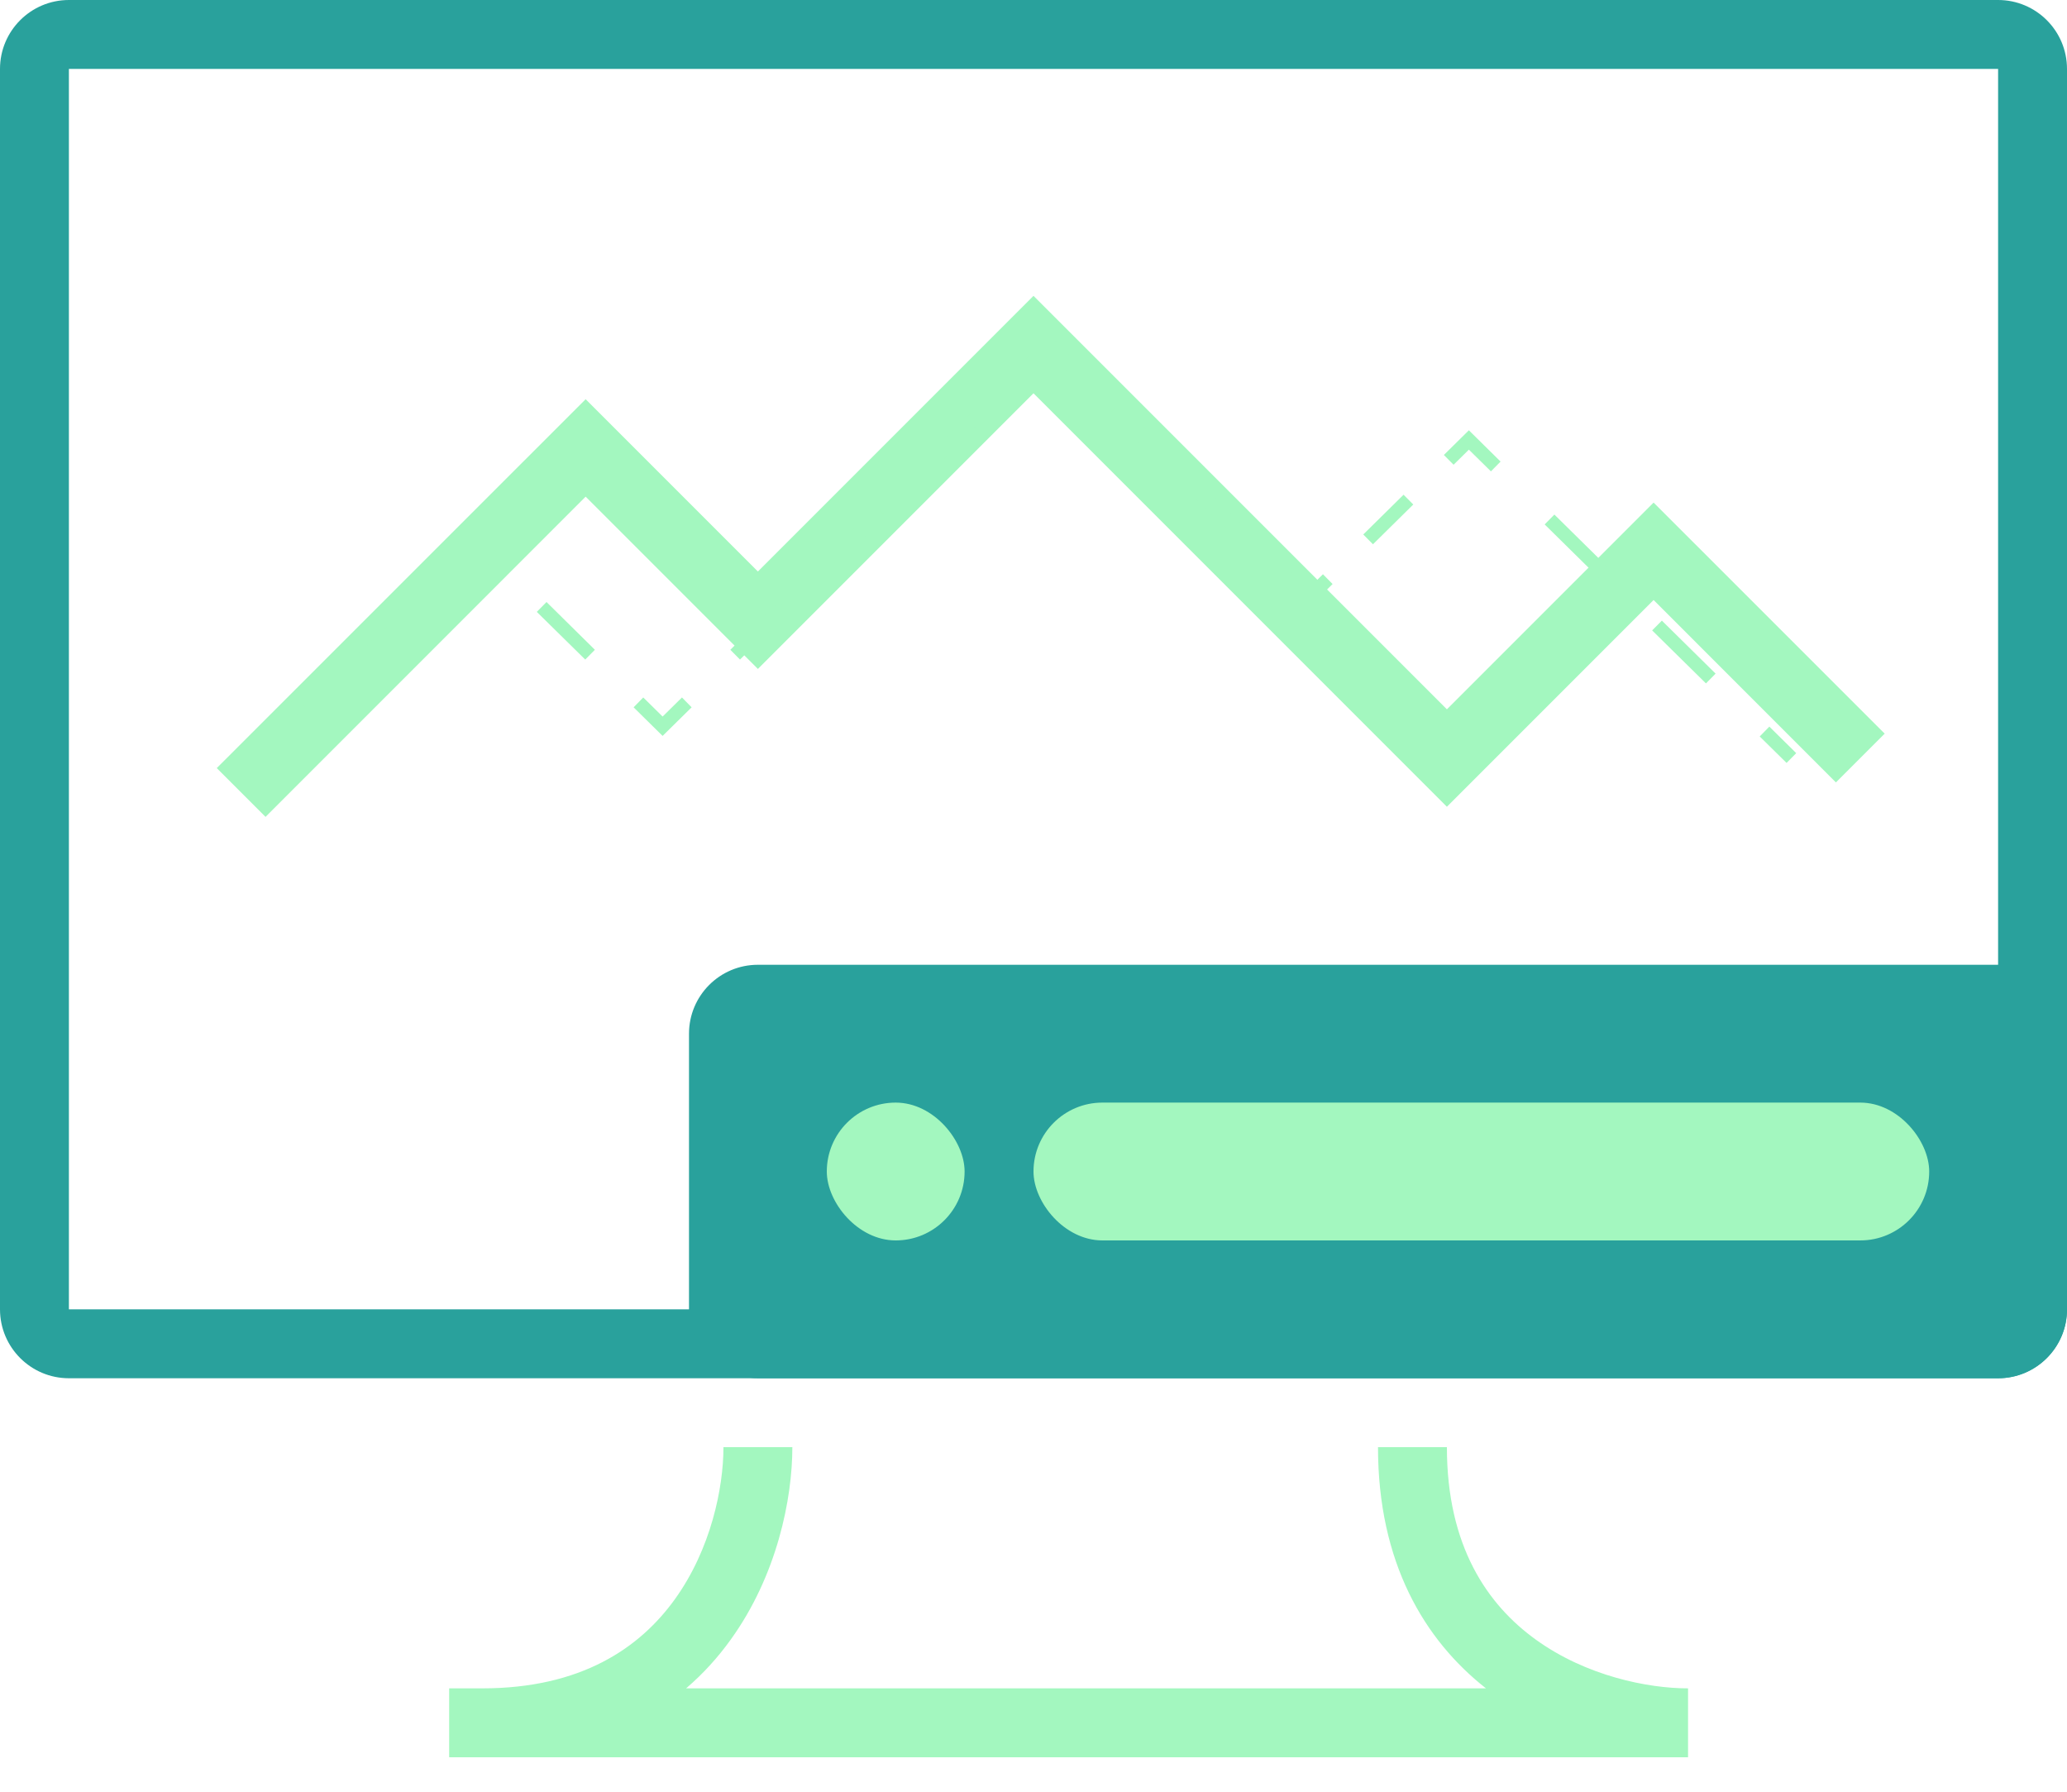 <svg width="30" height="26" viewBox="0 0 30 26" fill="none" xmlns="http://www.w3.org/2000/svg">
<path fill-rule="evenodd" clip-rule="evenodd" d="M29 1H1V19H29V1ZM1 0C0.448 0 0 0.448 0 1V19C0 19.552 0.448 20 1 20H29C29.552 20 30 19.552 30 19V1C30 0.448 29.552 0 29 0H1Z" fill="#29A19C"/>
<rect x="10" y="14" width="20" height="6" rx="1" fill="#29A19C"/>
<path fill-rule="evenodd" clip-rule="evenodd" d="M15 4.293L21 10.293L24 7.293L27.354 10.646L26.646 11.354L24 8.707L21 11.707L15 5.707L11 9.707L8.5 7.207L3.854 11.854L3.146 11.146L8.5 5.793L11 8.293L15 4.293Z" fill="#A3F7BF"/>
<path fill-rule="evenodd" clip-rule="evenodd" d="M15.234 4.86L14.813 5.275L14.953 5.417L15.234 5.14L15.476 5.379L15.616 5.236L15.234 4.86ZM16.1 5.994L16.724 6.61L16.864 6.467L16.24 5.852L16.1 5.994ZM13.549 6.802L14.251 6.11L14.111 5.967L13.409 6.66L13.549 6.802ZM21.319 6.244L20.956 6.602L21.097 6.744L21.319 6.525L21.639 6.84L21.779 6.698L21.319 6.244ZM17.348 7.225L17.972 7.84L18.113 7.698L17.489 7.083L17.348 7.225ZM19.927 7.898L20.512 7.321L20.371 7.179L19.786 7.756L19.927 7.898ZM12.145 8.187L12.847 7.494L12.706 7.352L12.004 8.044L12.145 8.187ZM22.419 7.61L23.199 8.379L23.34 8.236L22.56 7.467L22.419 7.61ZM6.808 7.629L6.387 8.044L6.528 8.187L6.808 7.91L7.089 8.187L7.23 8.044L6.808 7.629ZM18.596 8.456L18.979 8.833L19.341 8.475L19.201 8.333L18.979 8.552L18.737 8.313L18.596 8.456ZM10.74 9.571L11.443 8.879L11.302 8.736L10.6 9.429L10.74 9.571ZM7.791 8.879L8.494 9.571L8.634 9.429L7.932 8.736L7.791 8.879ZM5.123 9.571L5.826 8.879L5.685 8.736L4.983 9.429L5.123 9.571ZM23.979 9.148L24.76 9.917L24.9 9.775L24.12 9.006L23.979 9.148ZM10.038 10.264L9.898 10.121L9.617 10.398L9.336 10.121L9.196 10.264L9.617 10.679L10.038 10.264ZM4.07 10.61L4.421 10.264L4.281 10.121L3.93 10.467L4.07 10.61ZM25.54 10.687L25.93 11.071L26.07 10.929L25.68 10.544L25.54 10.687Z" fill="#A3F7BF"/>
<rect x="12" y="16" width="2" height="2" rx="1" fill="#A3F7BF"/>
<rect x="15" y="16" width="13" height="2" rx="1" fill="#A3F7BF"/>
<path fill-rule="evenodd" clip-rule="evenodd" d="M9.794 23.208C10.32 22.478 10.5 21.587 10.5 21H11.5C11.5 21.747 11.28 22.856 10.606 23.792C10.423 24.047 10.208 24.286 9.958 24.5H21.567C20.674 23.798 20 22.676 20 21H21C21 22.437 21.588 23.287 22.292 23.794C23.022 24.32 23.913 24.5 24.5 24.5V25.5H6.519L6.519 24.5H7C8.437 24.5 9.287 23.912 9.794 23.208Z" fill="#A3F7BF"/>
</svg>
